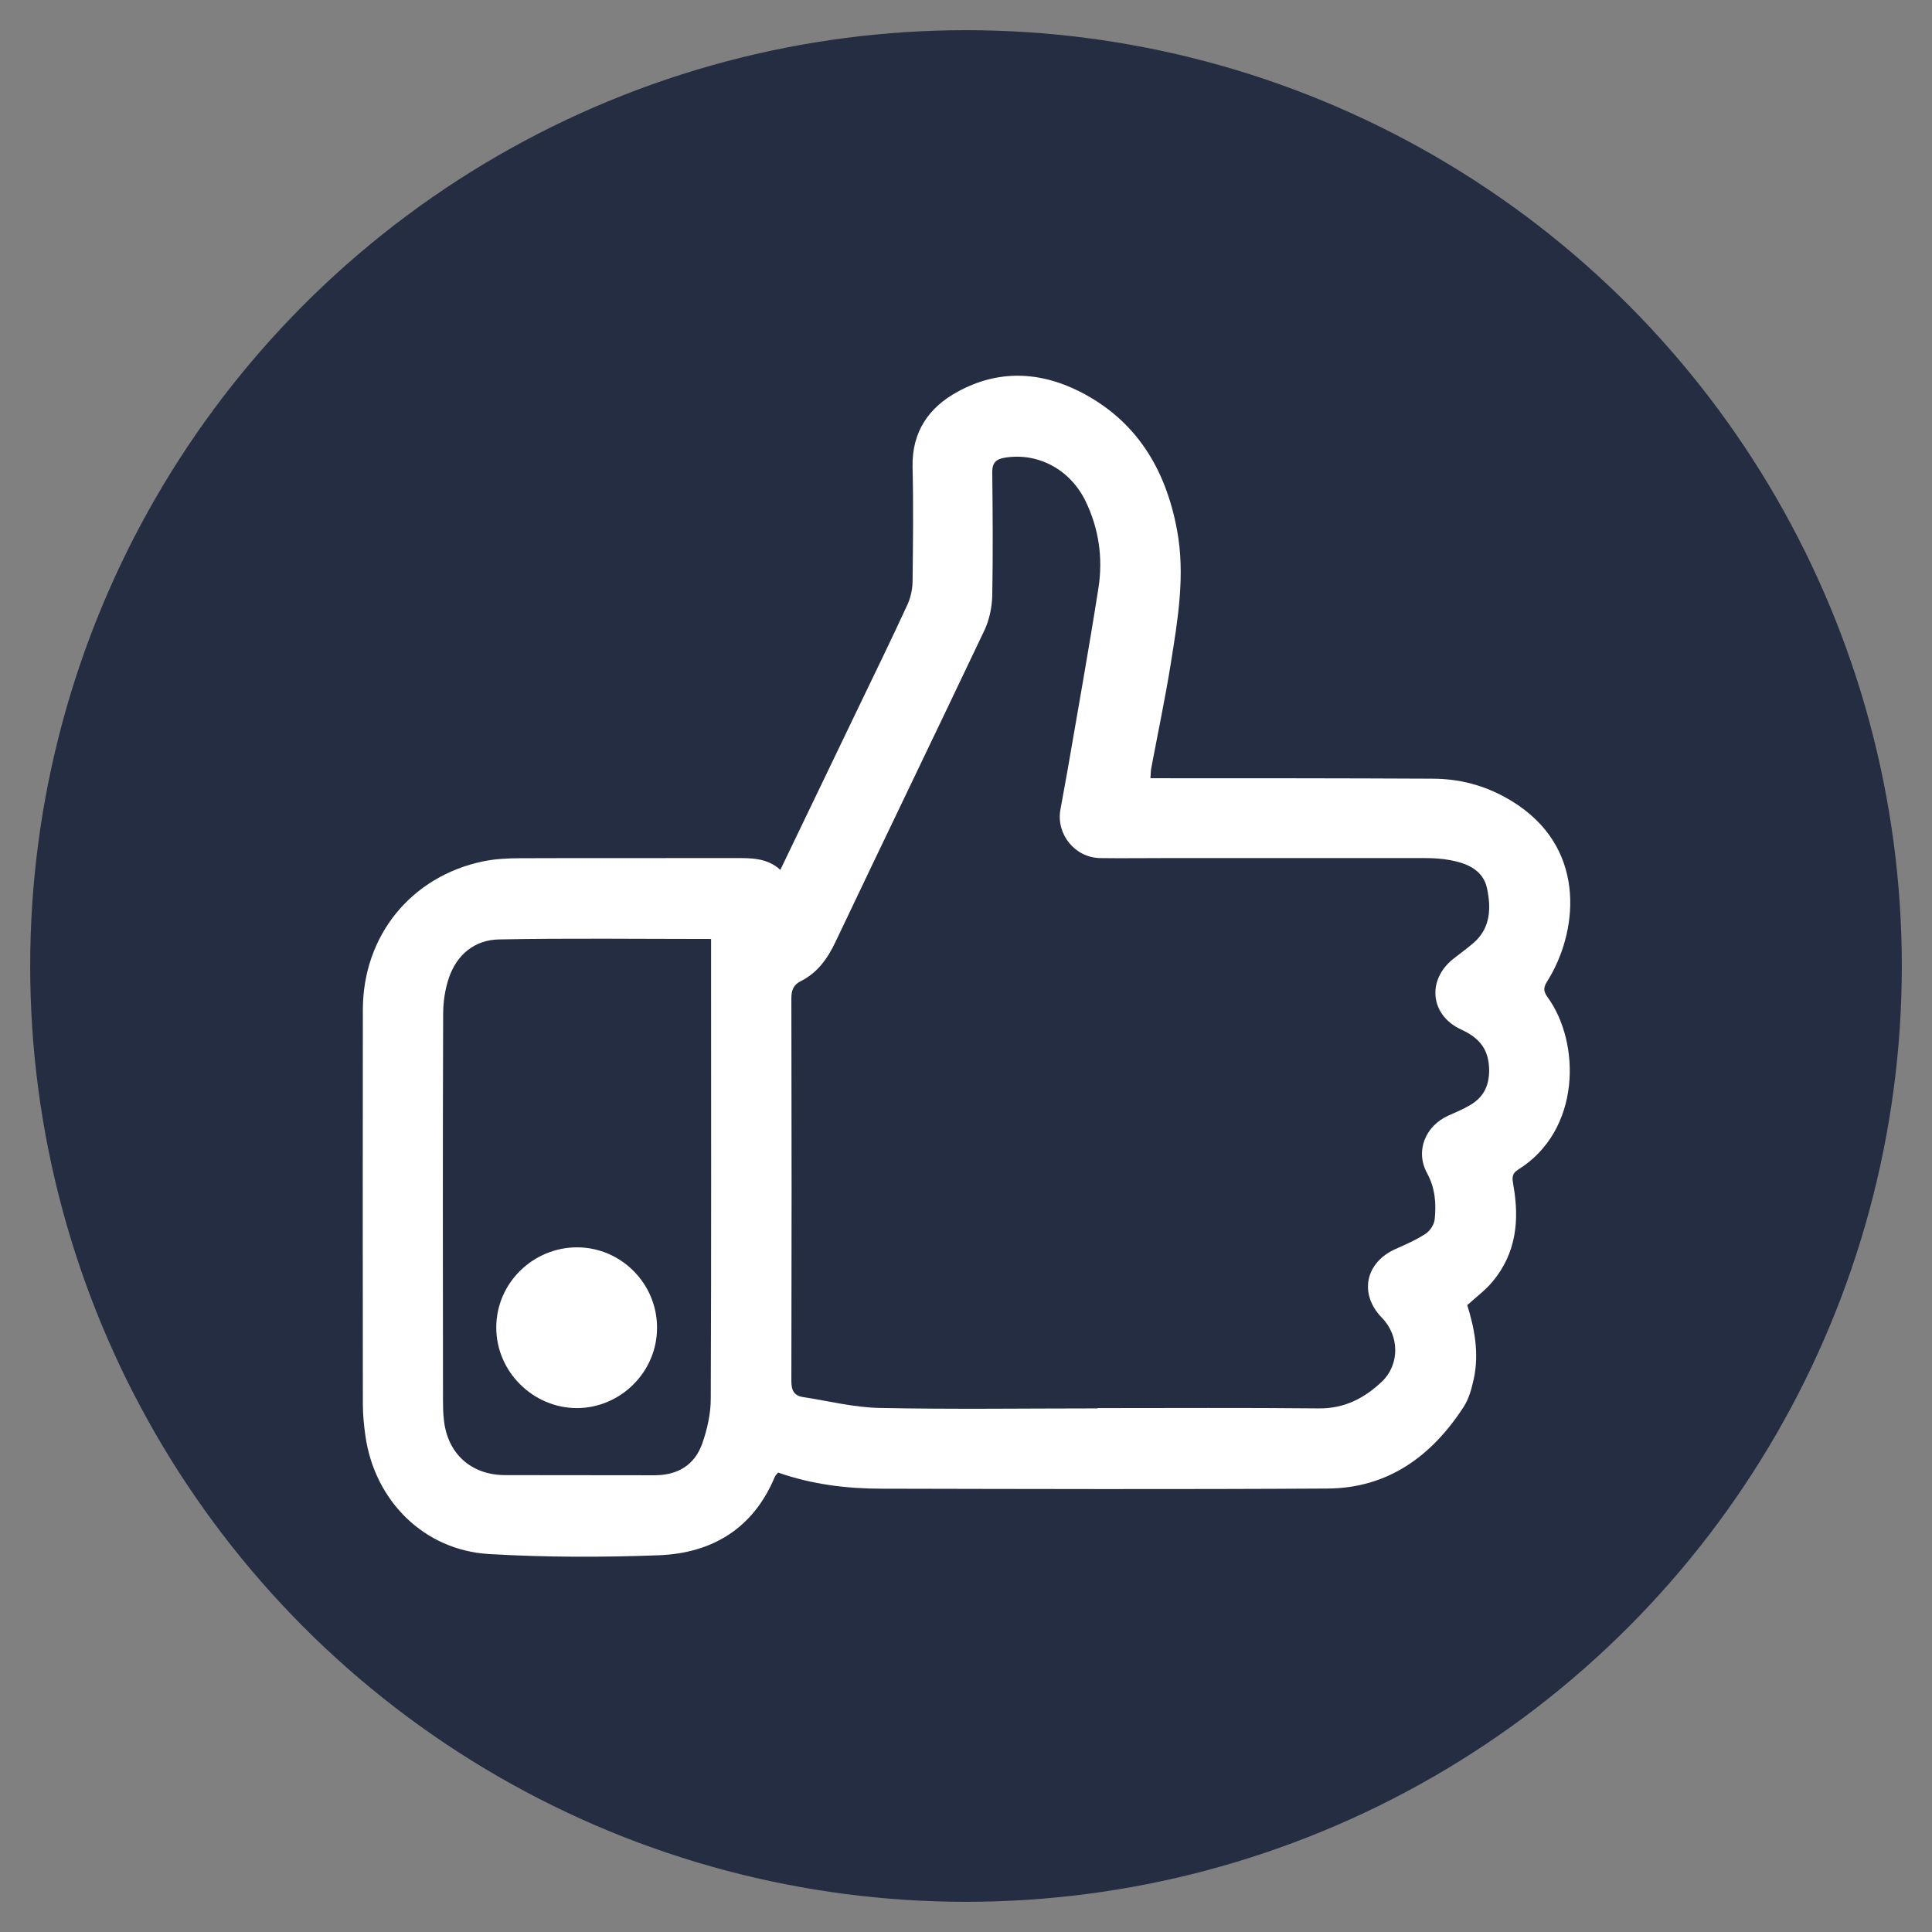 <?xml version="1.0" encoding="UTF-8"?><svg id="_레이어_1" xmlns="http://www.w3.org/2000/svg" viewBox="0 0 128 128"><rect x="0" y="0" width="128" height="128" fill="#808080" stroke="none"/><defs><style>.cls-1{fill:#fff;}.cls-2{fill:#242d42;}</style></defs><circle class="cls-2" cx="64" cy="64" r="62"/><path class="cls-1" d="m97.2,86.44c.49,1.56.81,3.22.44,4.92-.14.64-.32,1.31-.67,1.85-2.12,3.27-5.02,5.39-9.03,5.41-9.83.06-19.67.03-29.5.01-2.33,0-4.64-.28-6.89-1.07-.07.09-.17.18-.22.29-1.42,3.41-4.14,5.05-7.67,5.19-3.75.14-7.51.14-11.25-.08-4.31-.25-7.59-3.52-8.2-7.83-.1-.7-.17-1.42-.17-2.13-.01-8.7-.01-17.4,0-26.09,0-4.92,3.2-8.86,8-9.85.79-.16,1.63-.2,2.44-.2,4.73-.02,9.46,0,14.2-.01,1.07,0,2.12-.03,3.02.78,1.74-3.63,3.45-7.17,5.15-10.71,1.1-2.28,2.21-4.56,3.27-6.86.21-.46.33-1,.34-1.51.03-2.54.06-5.08,0-7.61-.05-2.33,1.07-3.95,3.01-5,2.66-1.45,5.4-1.34,8.06,0,3.75,1.9,5.7,5.13,6.45,9.17.56,3,.05,5.95-.42,8.9-.37,2.29-.85,4.57-1.28,6.85-.04.2-.04.41-.06.7.37,0,.68,0,.99,0,5.9,0,11.79,0,17.69.03,2.06,0,3.96.59,5.67,1.75,4.63,3.15,3.89,8.55,1.97,11.62-.26.41-.33.66-.02,1.09,2.22,3.04,2.23,8.85-1.94,11.44-.45.28-.39.6-.32,1.01.42,2.33.2,4.54-1.39,6.43-.47.56-1.07,1-1.65,1.53Zm-24.5,6.85c4.89,0,9.78-.03,14.67.02,1.69.02,3.02-.67,4.18-1.77,1.2-1.14,1.17-3.05,0-4.24-1.53-1.57-1.1-3.67.93-4.56.67-.3,1.36-.6,1.97-1,.29-.19.56-.6.6-.94.11-1.05.04-2.08-.5-3.07-.8-1.46-.13-3.13,1.41-3.82.46-.2.92-.4,1.36-.65.9-.5,1.33-1.22,1.34-2.32,0-1.4-.63-2.17-1.85-2.73-2.06-.94-2.29-3.28-.53-4.68.46-.36.93-.7,1.37-1.08,1.12-.99,1.14-2.32.87-3.59-.25-1.21-1.31-1.66-2.42-1.87-.57-.11-1.16-.14-1.74-.14-5.74,0-11.47,0-17.21,0-1.43,0-2.86.02-4.28,0-1.65-.04-2.89-1.56-2.62-3.18.15-.88.33-1.77.48-2.65.69-4.03,1.42-8.06,2.05-12.1.3-1.96.02-3.91-.86-5.72-1.02-2.1-3.15-3.23-5.33-2.88-.58.09-.86.32-.85.98.03,2.72.05,5.45,0,8.17-.02.76-.19,1.58-.51,2.27-3.27,6.89-6.6,13.76-9.87,20.65-.53,1.12-1.19,2.05-2.3,2.61-.48.24-.63.59-.63,1.13.02,8.46.02,16.92,0,25.38,0,.62.19.96.78,1.05,1.69.26,3.38.69,5.08.72,4.81.1,9.62.03,14.44.03Zm-25.59-31.08c-4.76,0-9.41-.06-14.06.03-1.6.03-2.79,1.01-3.31,2.55-.26.76-.38,1.6-.38,2.4-.03,8.54-.02,17.08-.01,25.62,0,.42.01.85.06,1.27.24,2.23,1.8,3.64,4.04,3.65,3.3.01,6.61,0,9.91.01,1.56,0,2.68-.69,3.18-2.14.32-.93.55-1.95.55-2.93.04-9.86.02-19.72.02-29.59,0-.26,0-.52,0-.88Z"/><path class="cls-1" d="m43.53,87.98c0,2.9-2.4,5.3-5.3,5.31-2.92,0-5.36-2.42-5.35-5.35,0-2.93,2.44-5.32,5.39-5.3,2.9.02,5.27,2.42,5.26,5.33Z"/></svg>